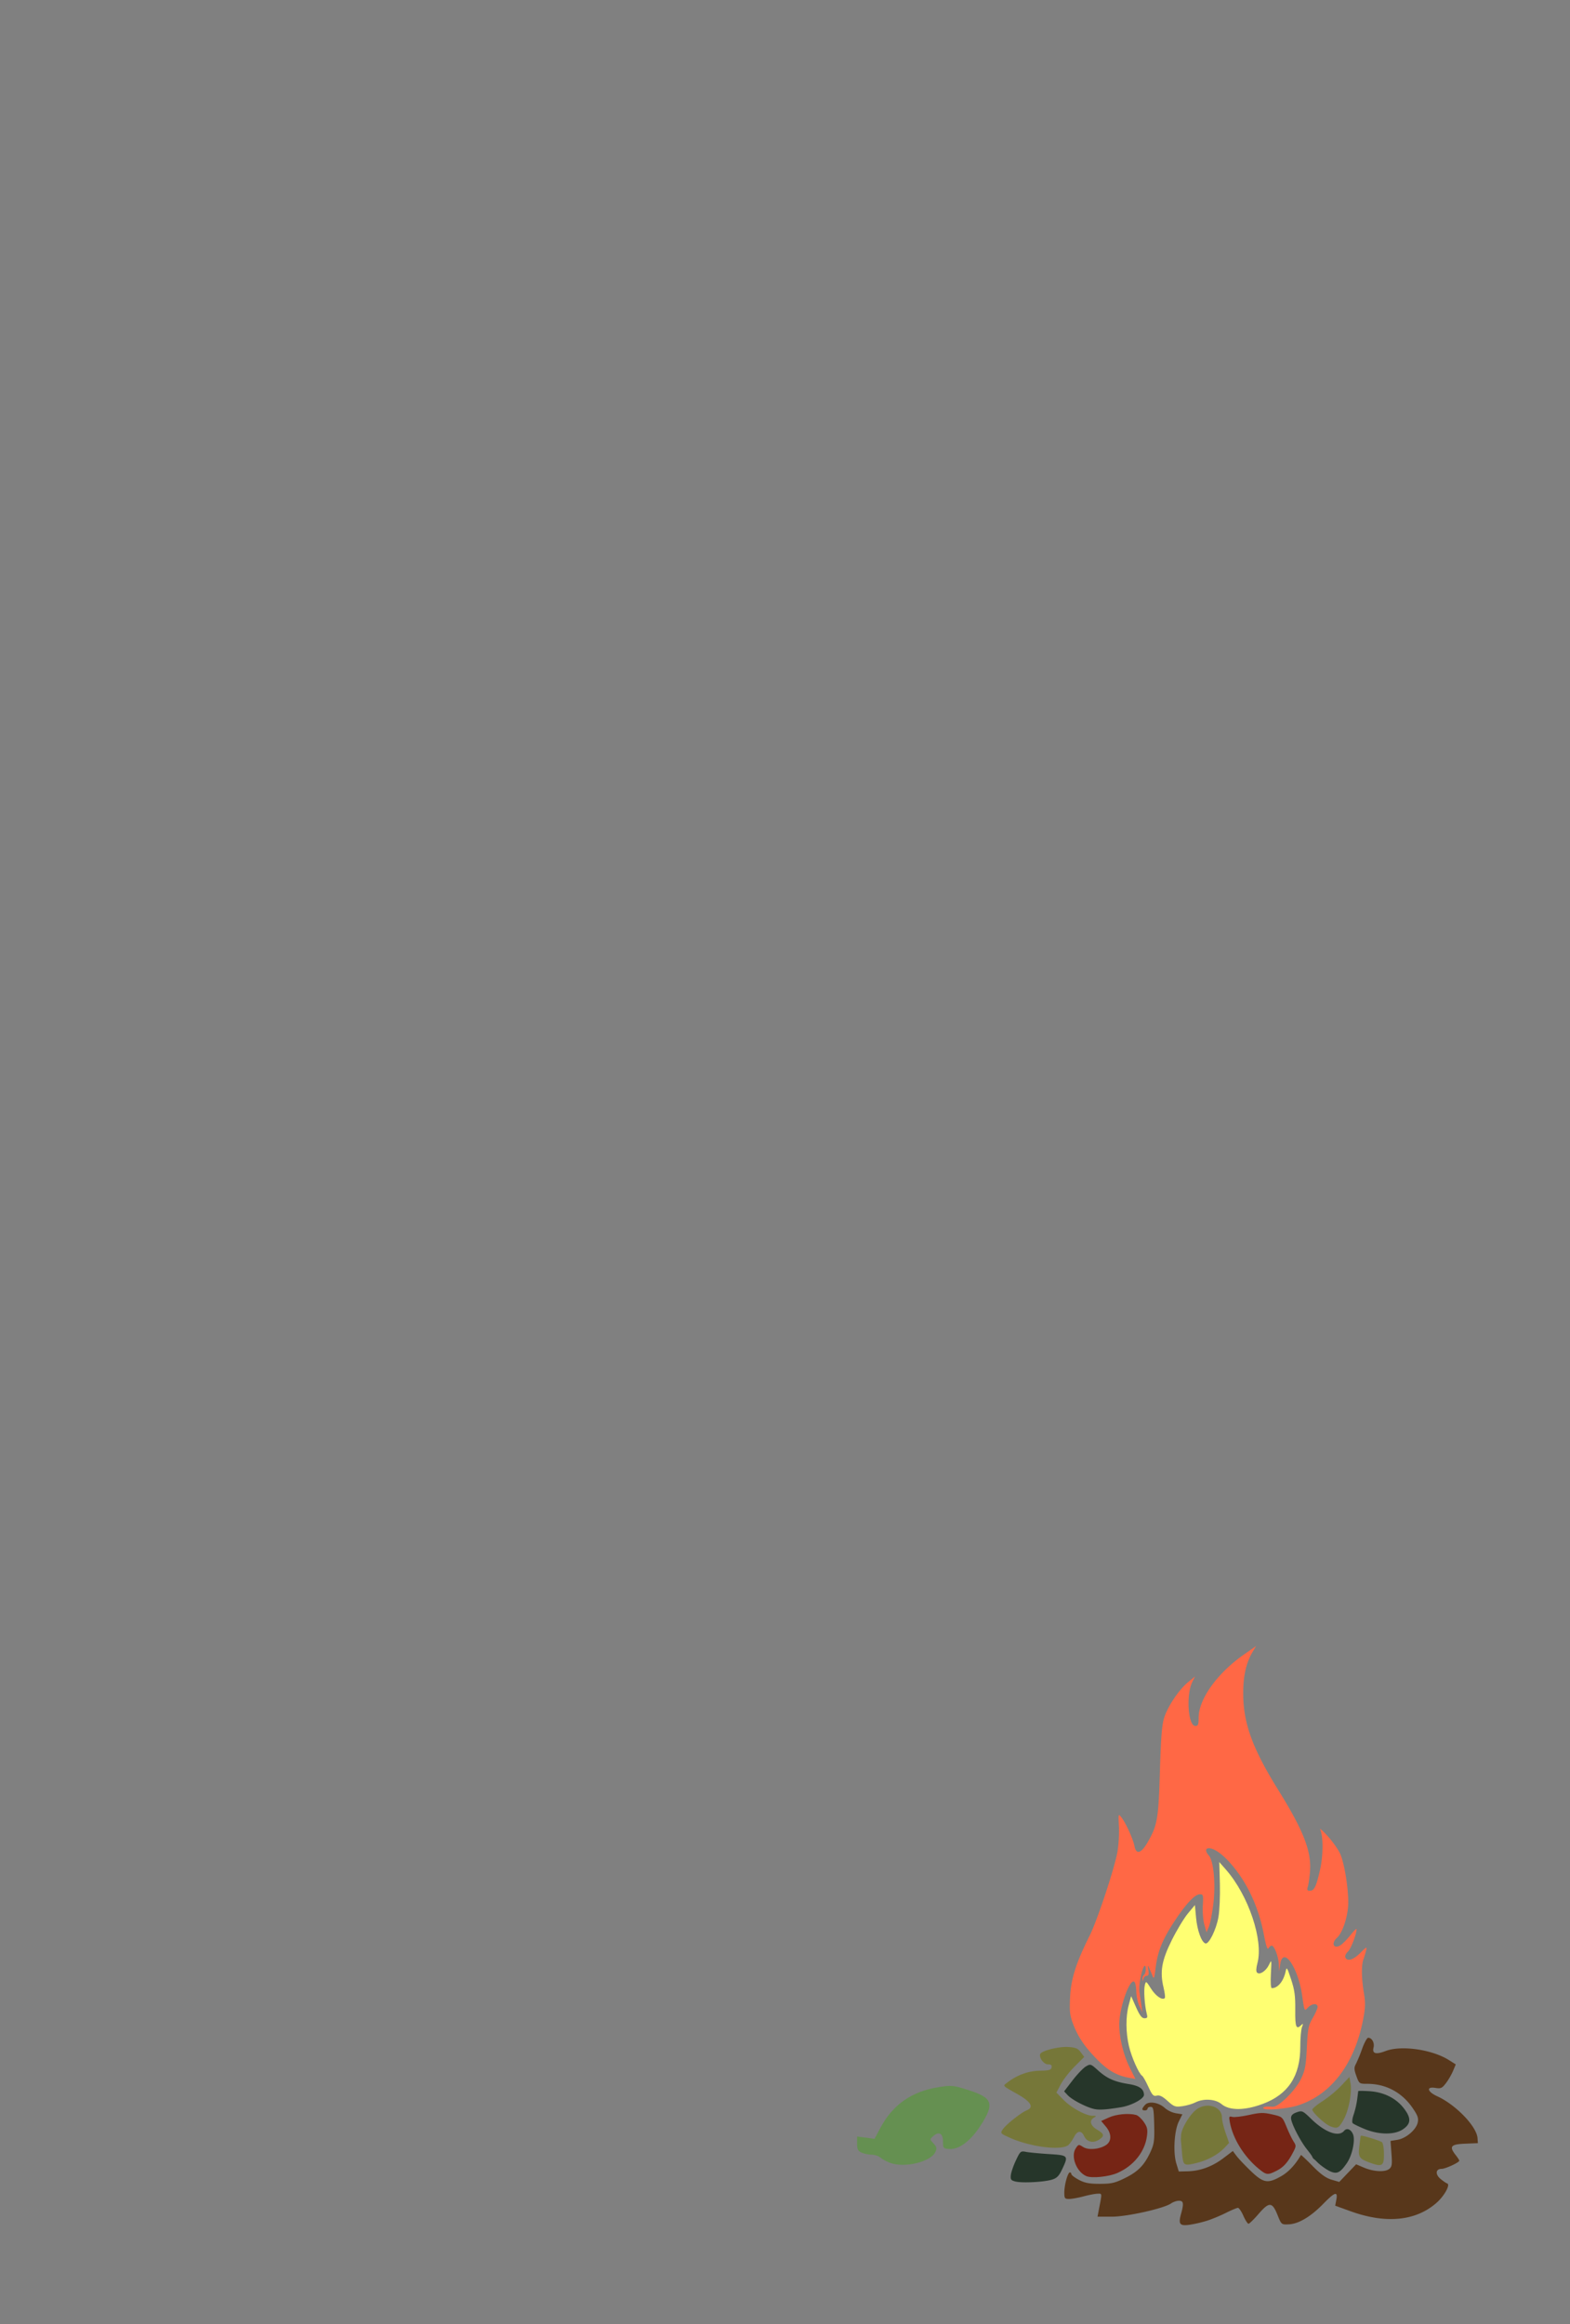 <svg xmlns="http://www.w3.org/2000/svg" viewBox="0 0 100 148">
  <rect x="0" y="0" width="100" height="148" fill="#808080" stroke="none"/>
  <path
    d="M76.872 141.426c.31-.098.855-.324 1.21-.501.355-.178.7-.323.768-.323.067 0 .223.228.346.508.124.279.27.507.326.507.056 0 .344-.281.64-.625.677-.784.871-.774 1.207.061.25.62.25.62.72.6.623-.028 1.394-.486 2.19-1.3.744-.762.942-.826.838-.27l-.072.383.974.352c2.248.813 4.154.629 5.474-.53.502-.44.901-1.161.686-1.237-.082-.029-.28-.166-.442-.305-.334-.288-.29-.626.084-.626.244 0 1.127-.408 1.127-.52 0-.036-.101-.194-.225-.352-.436-.554-.323-.694.592-.73l.818-.034-.023-.322c-.053-.744-1.384-2.126-2.565-2.664-.642-.293-.718-.63-.12-.533.348.056.428.02.673-.302.154-.2.357-.552.453-.78l.173-.415-.432-.273c-1.073-.677-3.038-.96-4.033-.58-.63.24-.871.17-.772-.222.074-.298-.103-.621-.342-.621-.074 0-.248.317-.386.705a9.475 9.475 0 0 1-.398.97c-.121.221-.116.348.033.762.176.488.186.496.697.496 1.176 0 2.196.541 2.873 1.523.338.49.399.661.337.943-.102.463-.749 1.012-1.295 1.1l-.438.07.06.807c.053.684.031.833-.138.974-.265.22-1 .182-1.62-.083l-.493-.21-.537.562-.537.562-.492-.144c-.355-.105-.694-.35-1.21-.875-.395-.401-.727-.714-.738-.695-.358.617-.786 1.077-1.247 1.342-.862.494-1.143.448-1.943-.32-.372-.357-.783-.79-.913-.963l-.235-.315-.601.455c-.702.533-1.472.817-2.271.837l-.571.014-.156-.507c-.215-.703-.133-2.093.158-2.68l.226-.457-.414-.066a1.577 1.577 0 0 1-.701-.333c-.39-.36-1.024-.46-1.262-.198-.224.247-.226.35-.01.35.094 0 .17-.052.17-.114 0-.062.089-.112.198-.112.173 0 .2.139.225 1.147.024.998-.007 1.22-.236 1.72-.388.844-.79 1.256-1.624 1.667-.642.316-.866.367-1.6.368-.672 0-.958-.053-1.335-.253-.263-.14-.48-.304-.48-.365 0-.06-.042-.11-.094-.11-.135 0-.356.796-.356 1.282 0 .372.028.41.31.409.17-.001.59-.077.93-.168.342-.092.741-.167.888-.168.287-.002.282-.07.067 1.042l-.081.423h.91c.975 0 3.32-.525 3.78-.847.132-.092.356-.168.497-.168.293 0 .32.165.136.828-.185.666-.088.79.546.701a8.14 8.14 0 0 0 1.098-.254z"
    style="stroke:none;fill:#58371b"
  />
  <path
    d="M81.323 138.235c.442-.225.723-.546 1.065-1.215.173-.339.173-.387.003-.647-.101-.154-.302-.571-.447-.927-.261-.644-.264-.646-.913-.793-.562-.128-.765-.123-1.478.036-.455.1-.932.156-1.06.123-.214-.056-.226-.027-.155.354.195 1.041.904 2.182 1.832 2.946.495.408.578.417 1.153.123zm-10.135.14c1.019-.452 1.728-1.337 1.863-2.322.06-.44.029-.59-.195-.915-.146-.215-.369-.417-.494-.451-.47-.126-1.26-.052-1.734.163l-.49.222.293.348c.38.453.387.94.015 1.185-.427.28-1.133.337-1.466.119-.27-.177-.288-.173-.466.097-.328.502.05 1.49.674 1.76.358.154 1.44.043 2-.205z"
    style="stroke:none;fill:#762515"
  />
  <path
    d="M85.561 135.024c.336-.574.57-1.77.46-2.355l-.074-.398-.514.55a7.525 7.525 0 0 1-1.18.978c-.367.236-.667.482-.667.547-.002.174.8.924 1.127 1.053.463.184.541.149.848-.375zm-17.494 1.562c.1-.099.256-.327.35-.507.208-.404.464-.421.636-.043.168.368.576.47.938.232.377-.246.355-.368-.113-.645-.43-.254-.515-.581-.198-.766.172-.1.16-.115-.09-.118-.44-.005-1.359-.51-1.857-1.02l-.446-.457.28-.53c.154-.29.553-.802.886-1.135l.606-.607-.223-.299c-.183-.246-.327-.305-.812-.333-.568-.033-1.631.226-1.757.43-.127.206.205.676.478.676.199 0 .262.053.234.197-.03.163-.169.2-.772.21-.723.014-1.455.286-2.075.774-.262.205-.302.163.669.712.869.492 1.072.842.6 1.033-.37.15-1.336.918-1.533 1.22-.162.247-.148.262.487.543 1.334.59 3.323.822 3.712.433zm20.084.606c-.001-.355-.055-.698-.12-.762-.098-.099-1.316-.472-1.358-.416-.008.01-.048.302-.09.649-.087.712-.02.813.695 1.072.754.273.876.197.873-.543zm-12.843.142c.088.54.075.627.976.393.695-.181 1.34-.544 1.745-.984l.255-.275-.226-.658c-.125-.362-.227-.795-.227-.962 0-.676-.915-.99-1.58-.541-.43.291-1.001 1.222-1.023 1.67l-.014.282"
    style="stroke:none;fill:#767739"
  />
  <path
    d="M71.4 134.197c.67-.108 1.468-.539 1.464-.79-.007-.378-.29-.577-.974-.687-.907-.146-1.387-.36-1.952-.871-.458-.414-.481-.422-.774-.25-.166.097-.546.494-.844.881l-.542.705.234.249c.264.281 1.118.732 1.633.862.34.086.758.062 1.756-.099zm17.95 1.41c.527-.355.548-.712.078-1.328-.498-.653-1.278-1.045-2.194-1.104-.394-.025-.719-.027-.722-.005l-.07.545a5.558 5.558 0 0 1-.222.95c-.09.255-.115.491-.06.547.054.054.398.222.764.372.903.371 1.892.38 2.426.022zm-5.68 1.88c.08.036.184.17.345.31.22.193.553.415.742.495.413.173.622.062 1.041-.555.328-.483.53-1.424.387-1.802-.127-.335-.4-.446-.575-.234-.344.414-1.208.101-2.087-.754-.546-.53-.585-.549-.931-.428-.256.09-.36.196-.36.369.002.314.568 1.428 1.009 1.984.213.27.346.447.353.511M67 138.808c.314-.095.448-.23.65-.657.417-.882.407-.894-.848-.973-.605-.039-1.259-.101-1.453-.139-.337-.066-.366-.042-.64.539-.159.334-.304.756-.324.938-.031.286.01.341.302.412.437.105 1.804.034 2.313-.12z"
    style="stroke:none;fill:#26362a"
  />
  <path
    d="M80.426 133.985c1.626-.605 2.397-1.779 2.394-3.645 0-.525.047-1.083.107-1.24.087-.231.08-.26-.035-.146-.332.329-.404.152-.392-.96.01-.887-.04-1.261-.265-1.943-.253-.769-.284-.814-.347-.508-.129.625-.495 1.07-.88 1.07-.066 0-.09-.369-.059-.93.05-.887.044-.914-.114-.574-.188.407-.6.682-.768.513-.07-.07-.061-.285.024-.602.392-1.458-.567-4.31-2-5.949l-.43-.49.039 1.376c.02.756-.02 1.713-.092 2.126-.138.796-.608 1.75-.83 1.682-.248-.077-.52-.822-.595-1.632l-.075-.81-.442.53c-.243.291-.702 1.048-1.019 1.682-.652 1.305-.779 2.022-.536 3.035.08.334.117.638.08.674-.158.159-.578-.128-.876-.599-.317-.5-.326-.504-.397-.22-.078.31-.012 1.288.12 1.795.068.262.046.31-.143.31-.166 0-.304-.18-.536-.704l-.312-.705-.152.564c-.198.738-.193 1.746.014 2.625.167.707.633 1.756.836 1.881.06.037.238.351.397.698.248.542.324.623.535.568.179-.047.368.045.692.338.408.369.488.397.94.335.273-.037.644-.145.826-.239.52-.268 1.28-.221 1.665.102.505.425 1.47.422 2.626-.008z"
    style="stroke:none;fill:#ffff72"
  />
  <path
    d="M82.626 134.092c2.134-.656 3.652-2.64 4.198-5.488.144-.752.152-1.059.048-1.683-.153-.907-.166-1.773-.032-2.134a6.07 6.07 0 0 0 .167-.557c.068-.278.047-.27-.365.141-.445.446-.842.562-.95.278-.034-.087.037-.248.158-.357.189-.171.555-1.12.555-1.438 0-.06-.166.102-.37.358-.203.257-.482.547-.62.643-.448.314-.667-.08-.253-.455.362-.328.704-1.385.713-2.202.01-.977-.244-2.53-.512-3.138-.12-.27-.477-.777-.794-1.127-.317-.35-.532-.537-.476-.414.192.428.19 1.635-.004 2.508-.245 1.103-.376 1.381-.649 1.381-.177 0-.204-.05-.14-.254.045-.14.107-.562.138-.938.11-1.304-.402-2.624-2.029-5.238-1.64-2.636-2.224-4.25-2.224-6.146 0-1.099.187-1.933.584-2.606l.236-.4-.777.543c-1.698 1.186-2.882 2.84-2.882 4.024 0 .437-.035.523-.212.523-.461 0-.596-1.99-.19-2.803l.176-.353-.445.366c-.579.474-1.29 1.532-1.525 2.266-.14.437-.207 1.28-.27 3.401-.09 3.056-.16 3.45-.788 4.54-.408.707-.726.793-.834.226-.084-.44-.553-1.471-.83-1.823-.195-.248-.198-.235-.158.57a8.817 8.817 0 0 1-.088 1.589c-.175 1.032-1.294 4.413-1.783 5.387-.849 1.688-1.185 2.743-1.24 3.895-.045.902-.015 1.172.186 1.704.315.834.754 1.481 1.553 2.29.674.683 1.234 1.005 1.99 1.144l.433.08-.356-.706c-.395-.782-.672-1.91-.675-2.747-.004-1.013.622-2.855.935-2.75.077.027.14.281.148.6.007.305.096.732.198.949l.185.395-.057-.423a49.426 49.426 0 0 0-.121-.83c-.064-.405.134-1.47.31-1.675.051-.06.092.025.092.191 0 .164-.05.33-.113.368-.062.038-.107.155-.1.26.012.172.019.172.065-.006.028-.108.123-.197.21-.197.115 0 .143-.1.102-.367-.05-.32-.042-.334.059-.113.063.14.16.368.213.508.078.203.114.108.183-.473.123-1.052.415-1.801 1.136-2.915.76-1.174 1.363-1.83 1.685-1.83.219 0 .232.052.193.711-.024.392.019.937.095 1.213l.14.502.154-.37c.085-.203.214-.87.286-1.481.148-1.268.01-2.71-.293-3.045-.228-.252-.23-.463-.004-.463.314 0 .786.312 1.272.838 1.113 1.208 1.894 2.839 2.243 4.687.13.685.224.963.287.85.053-.094.146-.17.208-.17.167 0 .438.718.456 1.21l.016.426.069-.451c.181-1.194 1.14.183 1.4 2.01.14.985.144.993.353.762.25-.276.628-.31.628-.057 0 .098-.139.414-.308.704-.275.468-.316.675-.376 1.881-.057 1.16-.11 1.449-.373 1.998-.357.747-1.434 1.806-1.807 1.777-.434-.034-.647.005-.585.106.088.142 1.483.026 2.152-.18z"
    style="stroke:none;fill:#ff6845"
  />
  <path
    d="M56.699 137.738c-.237-.088-.52-.242-.63-.34-.109-.1-.357-.18-.55-.18-.195 0-.482-.06-.64-.131-.238-.109-.288-.209-.288-.579v-.448l.556.074.556.074.367-.689c.795-1.49 2.004-2.337 3.724-2.604.811-.126.913-.116 1.807.162 1.64.512 1.772.87.844 2.304-.626.968-1.379 1.526-1.986 1.475-.381-.032-.396-.05-.396-.483 0-.521-.266-.66-.63-.33-.217.195-.217.2.026.46.208.22.227.304.12.54-.29.634-1.963 1.038-2.88.695z"
    style="stroke:none;fill:#659051"
  />
</svg>
